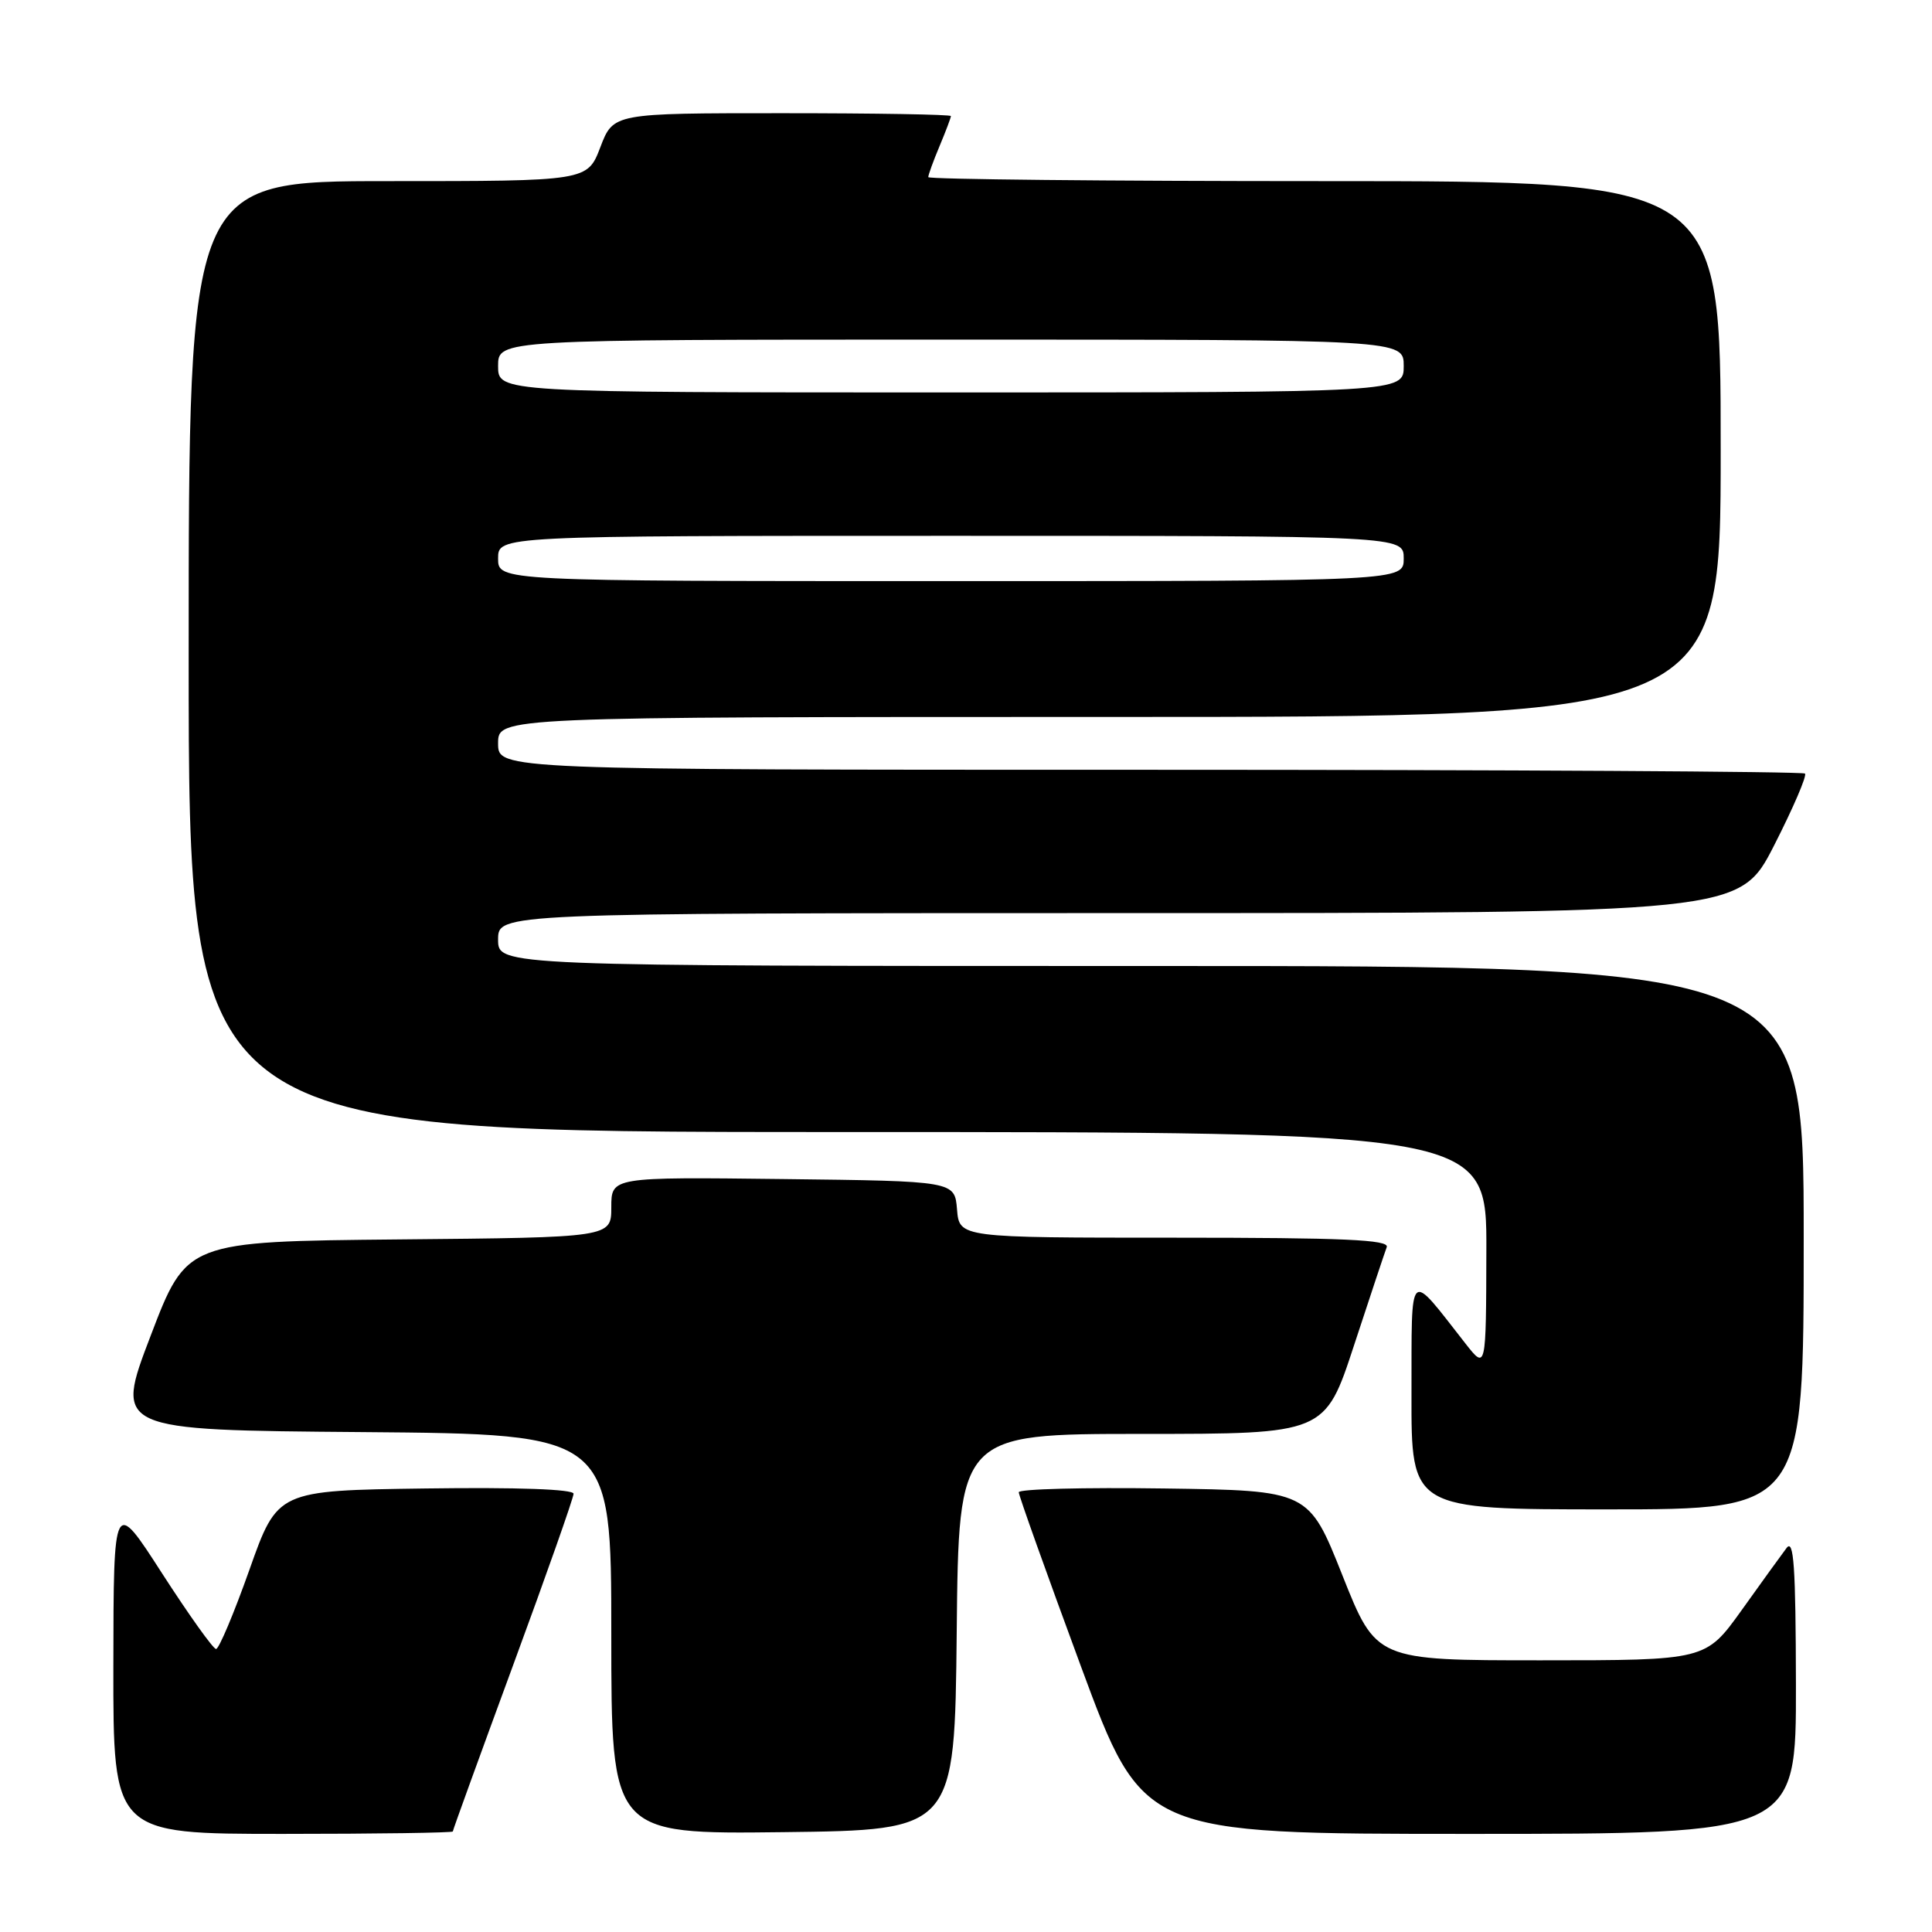 <?xml version="1.0" encoding="UTF-8" standalone="no"?>
<!DOCTYPE svg PUBLIC "-//W3C//DTD SVG 1.1//EN" "http://www.w3.org/Graphics/SVG/1.1/DTD/svg11.dtd" >
<svg xmlns="http://www.w3.org/2000/svg" xmlns:xlink="http://www.w3.org/1999/xlink" version="1.1" viewBox="0 0 256 256">
 <g >
 <path fill="currentColor"
d=" M 60.00 242.68 C 60.00 242.50 63.60 232.58 68.00 220.62 C 72.40 208.67 76.00 198.46 76.00 197.93 C 76.00 197.33 68.55 197.06 56.39 197.23 C 36.77 197.50 36.77 197.50 33.05 208.00 C 31.00 213.78 29.01 218.50 28.63 218.50 C 28.25 218.50 25.04 214.00 21.49 208.50 C 15.05 198.50 15.05 198.50 15.02 220.75 C 15.00 243.00 15.00 243.00 37.50 243.00 C 49.88 243.00 60.00 242.85 60.00 242.68 Z  M 126.77 216.25 C 127.03 190.00 127.03 190.00 151.30 190.00 C 175.57 190.00 175.57 190.00 179.42 178.25 C 181.54 171.79 183.49 165.94 183.75 165.25 C 184.11 164.27 178.09 164.00 155.67 164.00 C 127.12 164.00 127.12 164.00 126.81 160.25 C 126.50 156.50 126.50 156.50 103.75 156.23 C 81.00 155.96 81.00 155.96 81.00 159.97 C 81.00 163.97 81.00 163.97 52.87 164.23 C 24.73 164.50 24.73 164.50 19.96 177.00 C 15.18 189.50 15.18 189.50 48.09 189.76 C 81.00 190.03 81.00 190.03 81.00 216.53 C 81.00 243.04 81.00 243.04 103.75 242.77 C 126.50 242.50 126.50 242.50 126.77 216.25 Z  M 237.97 223.25 C 237.94 207.50 237.69 203.83 236.72 205.13 C 236.05 206.02 233.36 209.73 230.76 213.38 C 226.01 220.00 226.01 220.00 204.18 220.00 C 182.35 220.00 182.35 220.00 177.88 208.75 C 173.41 197.50 173.41 197.50 154.21 197.23 C 143.64 197.08 135.00 197.30 134.99 197.73 C 134.99 198.15 138.69 208.51 143.21 220.75 C 151.44 243.00 151.44 243.00 194.72 243.00 C 238.00 243.00 238.00 243.00 237.97 223.25 Z  M 239.00 164.00 C 239.00 128.00 239.00 128.00 152.50 128.00 C 66.00 128.00 66.00 128.00 66.00 124.50 C 66.00 121.00 66.00 121.00 148.25 120.99 C 230.50 120.99 230.50 120.99 235.09 112.00 C 237.61 107.05 239.45 102.78 239.17 102.50 C 238.89 102.23 199.82 102.00 152.33 102.00 C 66.00 102.00 66.00 102.00 66.00 98.50 C 66.00 95.00 66.00 95.00 147.00 95.00 C 228.00 95.00 228.00 95.00 228.00 59.50 C 228.00 24.00 228.00 24.00 175.50 24.00 C 146.62 24.00 123.00 23.76 123.00 23.47 C 123.00 23.18 123.67 21.32 124.50 19.35 C 125.33 17.37 126.00 15.59 126.00 15.38 C 126.00 15.17 115.94 15.00 103.64 15.00 C 81.27 15.00 81.27 15.00 79.55 19.50 C 77.83 24.00 77.83 24.00 51.42 24.00 C 25.00 24.00 25.00 24.00 25.00 87.00 C 25.00 150.00 25.00 150.00 111.00 150.00 C 197.00 150.00 197.00 150.00 196.95 165.75 C 196.91 181.50 196.91 181.50 194.20 178.05 C 186.50 168.23 187.07 167.70 187.03 184.75 C 187.00 200.00 187.00 200.00 213.00 200.00 C 239.00 200.00 239.00 200.00 239.00 164.00 Z  M 66.00 74.00 C 66.00 71.00 66.00 71.00 126.00 71.00 C 186.00 71.00 186.00 71.00 186.00 74.00 C 186.00 77.00 186.00 77.00 126.00 77.00 C 66.00 77.00 66.00 77.00 66.00 74.00 Z  M 66.00 48.50 C 66.00 45.00 66.00 45.00 126.00 45.00 C 186.00 45.00 186.00 45.00 186.00 48.50 C 186.00 52.00 186.00 52.00 126.00 52.00 C 66.00 52.00 66.00 52.00 66.00 48.50 Z "/>
</g>
</svg>